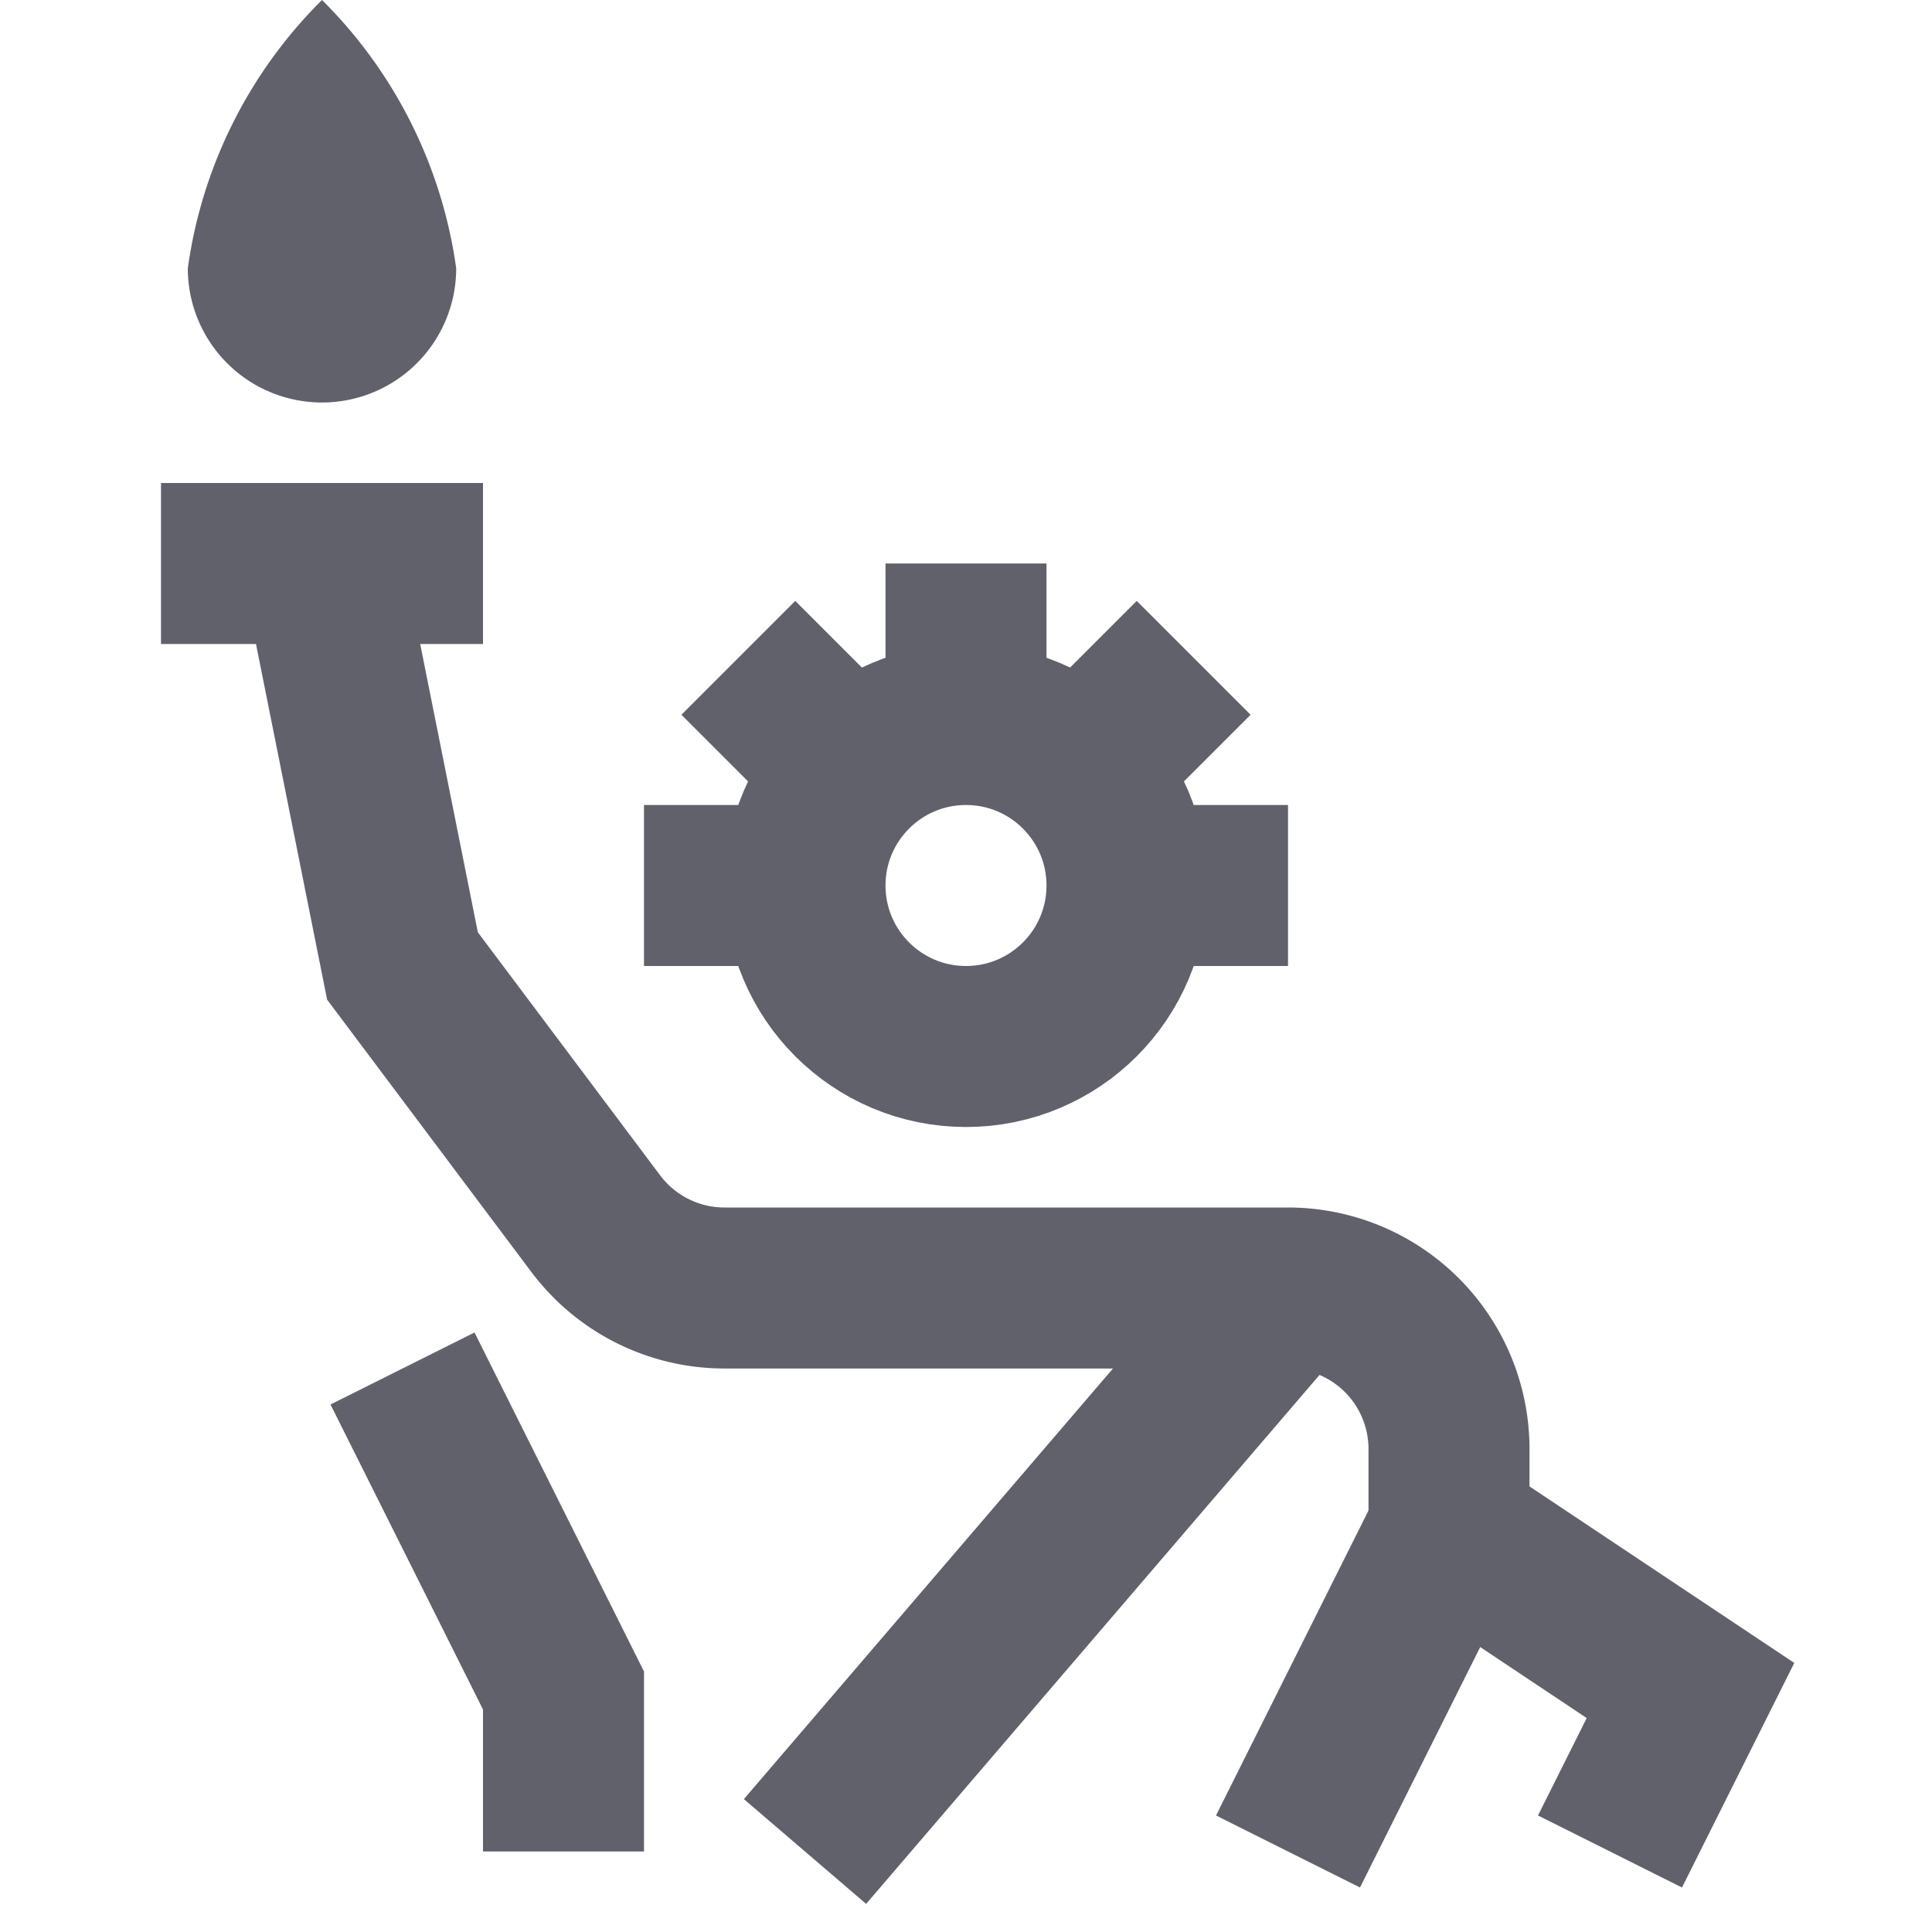 <svg xmlns="http://www.w3.org/2000/svg" height="24" width="24" viewBox="0 0 24 24"><path d="M5.667,3.333a1.667,1.667,0,0,1-3.334,0A5.82,5.82,0,0,1,4,0,5.82,5.82,0,0,1,5.667,3.333Z" fill="#61616b" data-color="color-2" data-stroke="none" stroke="none"></path><circle cx="12" cy="11" r="2" fill="none" stroke="#61616b" stroke-width="2" data-cap="butt"></circle><path d="M18,19.667V18a2,2,0,0,0-2-2H9a2,2,0,0,1-1.6-.8L5,12,4,7" fill="none" stroke="#61616b" stroke-width="2" data-cap="butt"></path><line x1="2" y1="7" x2="6" y2="7" fill="none" stroke="#61616b" stroke-width="2"></line><polyline points="5 17 7 21 7 23" fill="none" stroke="#61616b" stroke-width="2"></polyline><line x1="12" y1="9" x2="12" y2="7" fill="none" stroke="#61616b" stroke-width="2"></line><line x1="13.414" y1="9.586" x2="14.828" y2="8.172" fill="none" stroke="#61616b" stroke-width="2"></line><line x1="14" y1="11" x2="16" y2="11" fill="none" stroke="#61616b" stroke-width="2"></line><line x1="10.586" y1="9.586" x2="9.172" y2="8.172" fill="none" stroke="#61616b" stroke-width="2"></line><line x1="10" y1="11" x2="8" y2="11" fill="none" stroke="#61616b" stroke-width="2"></line><polyline points="20 23 21 21 18 19 16 23" fill="none" stroke="#61616b" stroke-width="2" data-cap="butt" data-color="color-2"></polyline><line x1="16" y1="16" x2="10" y2="23" fill="none" stroke="#61616b" stroke-width="2" data-cap="butt"></line></svg>